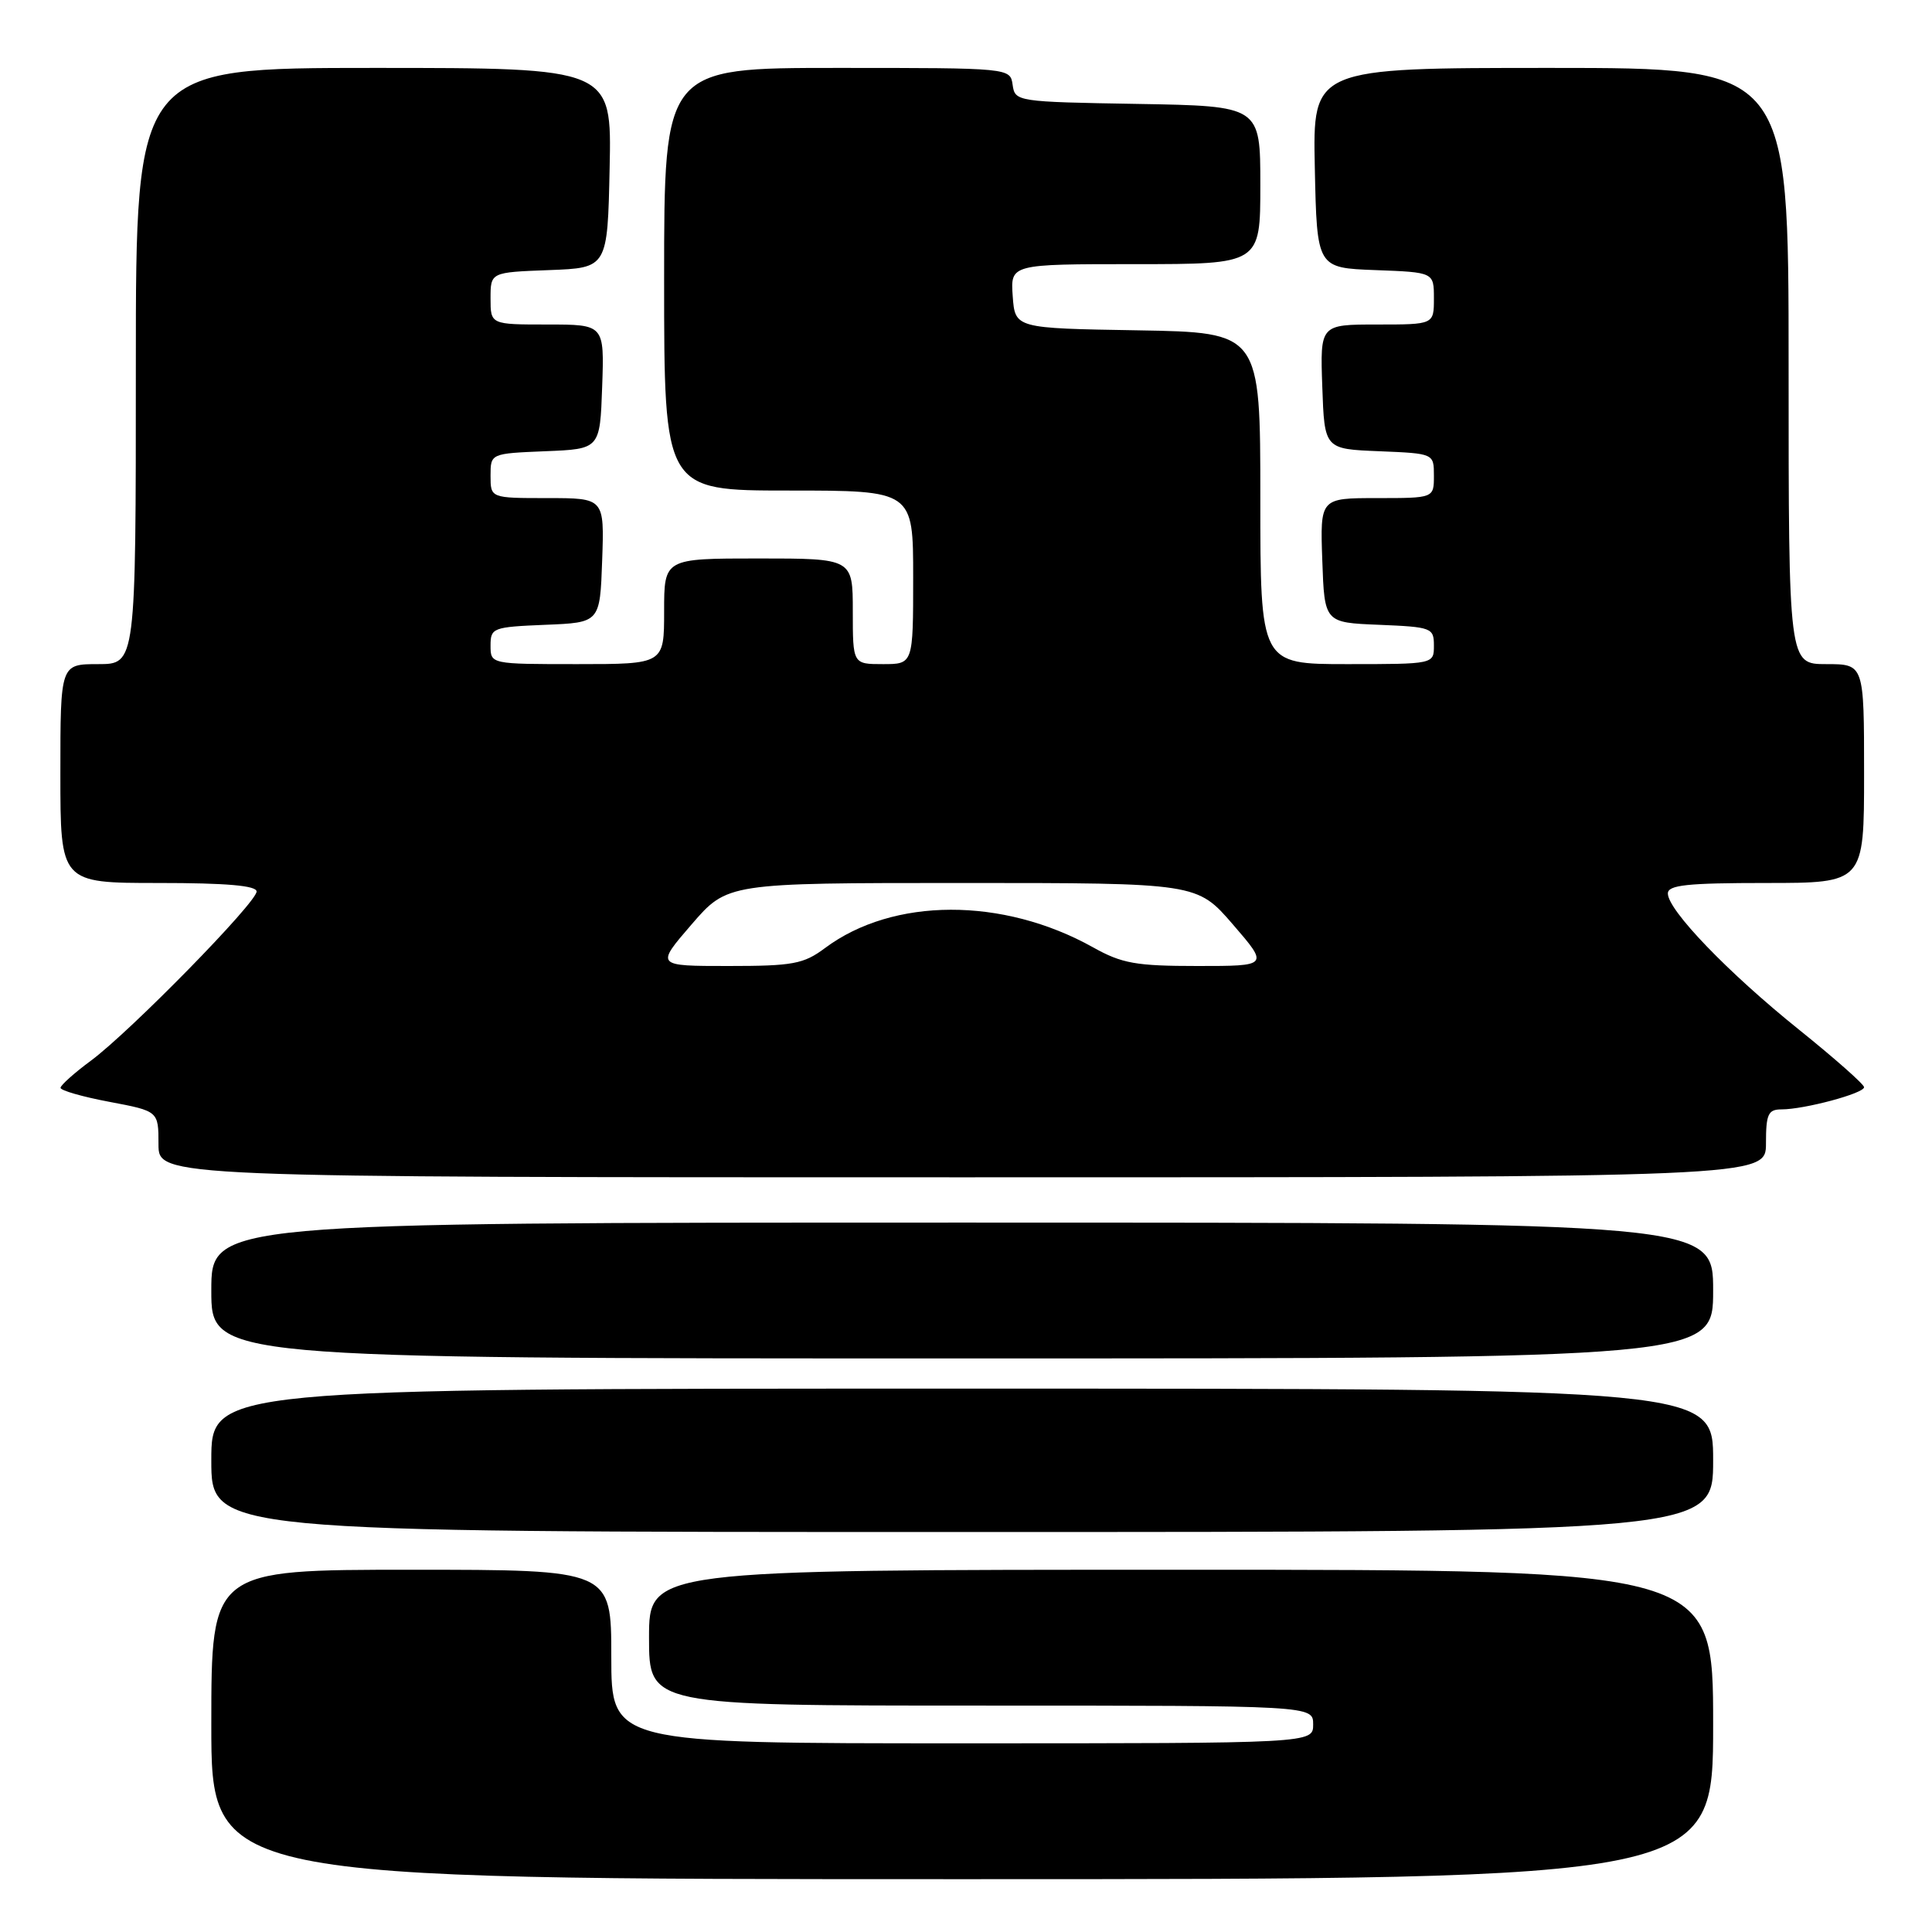 <?xml version="1.0" encoding="UTF-8" standalone="no"?>
<!DOCTYPE svg PUBLIC "-//W3C//DTD SVG 1.1//EN" "http://www.w3.org/Graphics/SVG/1.1/DTD/svg11.dtd" >
<svg xmlns="http://www.w3.org/2000/svg" xmlns:xlink="http://www.w3.org/1999/xlink" version="1.1" viewBox="0 0 256 256">
 <g >
 <path fill="currentColor"
d=" M 227.00 228.50 C 227.00 208.00 227.00 208.00 156.50 208.00 C 86.00 208.00 86.00 208.00 86.00 217.00 C 86.00 226.00 86.00 226.00 130.00 226.00 C 174.00 226.00 174.00 226.00 174.00 228.50 C 174.00 231.00 174.00 231.00 127.50 231.00 C 81.00 231.00 81.00 231.00 81.00 219.50 C 81.00 208.00 81.00 208.00 54.50 208.00 C 28.00 208.00 28.00 208.00 28.00 228.50 C 28.00 249.00 28.00 249.00 127.50 249.00 C 227.00 249.00 227.00 249.00 227.00 228.50 Z  M 227.00 193.50 C 227.00 184.00 227.00 184.00 127.50 184.00 C 28.00 184.00 28.00 184.00 28.00 193.50 C 28.00 203.00 28.00 203.00 127.50 203.00 C 227.00 203.00 227.00 203.00 227.00 193.50 Z  M 227.00 171.00 C 227.00 162.00 227.00 162.00 127.50 162.00 C 28.00 162.00 28.00 162.00 28.00 171.00 C 28.00 180.00 28.00 180.00 127.50 180.00 C 227.00 180.00 227.00 180.00 227.00 171.00 Z  M 234.00 151.50 C 234.00 147.62 234.29 147.00 236.06 147.00 C 239.08 147.00 247.00 144.88 247.00 144.06 C 247.00 143.68 243.12 140.25 238.37 136.43 C 228.98 128.89 221.00 120.60 221.00 118.39 C 221.00 117.27 223.56 117.00 234.00 117.00 C 247.00 117.00 247.00 117.00 247.00 102.50 C 247.00 88.00 247.00 88.00 242.00 88.00 C 237.00 88.00 237.00 88.00 237.00 48.50 C 237.00 9.00 237.00 9.00 205.47 9.00 C 173.94 9.00 173.94 9.00 174.22 22.25 C 174.50 35.50 174.50 35.50 182.25 35.79 C 190.00 36.08 190.00 36.08 190.00 39.54 C 190.00 43.00 190.00 43.00 182.46 43.00 C 174.92 43.00 174.92 43.00 175.21 51.25 C 175.50 59.50 175.50 59.50 182.75 59.79 C 190.00 60.09 190.00 60.09 190.00 63.04 C 190.00 66.00 190.00 66.00 182.46 66.00 C 174.92 66.00 174.92 66.00 175.21 74.25 C 175.50 82.50 175.50 82.50 182.75 82.79 C 189.70 83.08 190.00 83.19 190.00 85.54 C 190.00 88.00 190.00 88.00 178.50 88.00 C 167.00 88.00 167.00 88.00 167.00 66.02 C 167.00 44.05 167.00 44.05 150.75 43.77 C 134.50 43.50 134.50 43.50 134.19 39.25 C 133.89 35.00 133.89 35.00 150.44 35.00 C 167.00 35.00 167.00 35.00 167.00 24.52 C 167.00 14.05 167.00 14.05 150.75 13.77 C 134.75 13.50 134.49 13.46 134.18 11.25 C 133.86 9.00 133.86 9.00 110.93 9.00 C 88.00 9.00 88.00 9.00 88.00 37.00 C 88.00 65.00 88.00 65.00 104.50 65.00 C 121.00 65.00 121.00 65.00 121.00 76.50 C 121.00 88.00 121.00 88.00 117.00 88.00 C 113.00 88.00 113.00 88.00 113.00 81.00 C 113.00 74.00 113.00 74.00 100.50 74.00 C 88.00 74.00 88.00 74.00 88.00 81.00 C 88.00 88.00 88.00 88.00 76.50 88.00 C 65.00 88.00 65.00 88.00 65.00 85.54 C 65.00 83.19 65.30 83.08 72.25 82.79 C 79.50 82.50 79.50 82.50 79.79 74.25 C 80.08 66.00 80.08 66.00 72.54 66.00 C 65.00 66.00 65.00 66.00 65.00 63.04 C 65.00 60.09 65.00 60.09 72.25 59.79 C 79.50 59.50 79.50 59.50 79.79 51.25 C 80.08 43.00 80.08 43.00 72.54 43.00 C 65.00 43.00 65.00 43.00 65.00 39.54 C 65.00 36.08 65.00 36.08 72.75 35.79 C 80.50 35.50 80.50 35.50 80.78 22.25 C 81.06 9.00 81.06 9.00 49.53 9.00 C 18.00 9.00 18.00 9.00 18.00 48.50 C 18.00 88.00 18.00 88.00 13.00 88.00 C 8.00 88.00 8.00 88.00 8.00 102.50 C 8.00 117.00 8.00 117.00 21.00 117.00 C 30.03 117.00 34.00 117.35 34.00 118.13 C 34.00 119.60 17.25 136.69 12.04 140.55 C 9.84 142.17 8.04 143.79 8.02 144.14 C 8.01 144.49 10.93 145.33 14.50 146.00 C 21.00 147.23 21.00 147.23 21.00 151.61 C 21.00 156.00 21.00 156.00 127.50 156.00 C 234.00 156.00 234.00 156.00 234.00 151.50 Z  M 91.63 122.50 C 96.38 117.00 96.38 117.00 127.50 117.00 C 158.62 117.00 158.62 117.00 163.37 122.50 C 168.12 128.00 168.12 128.00 158.68 128.00 C 150.52 128.00 148.66 127.67 144.84 125.53 C 132.88 118.85 118.34 118.89 109.32 125.62 C 106.48 127.74 105.08 128.00 96.51 128.00 C 86.88 128.00 86.88 128.00 91.63 122.50 Z "/>
</g>
</svg>